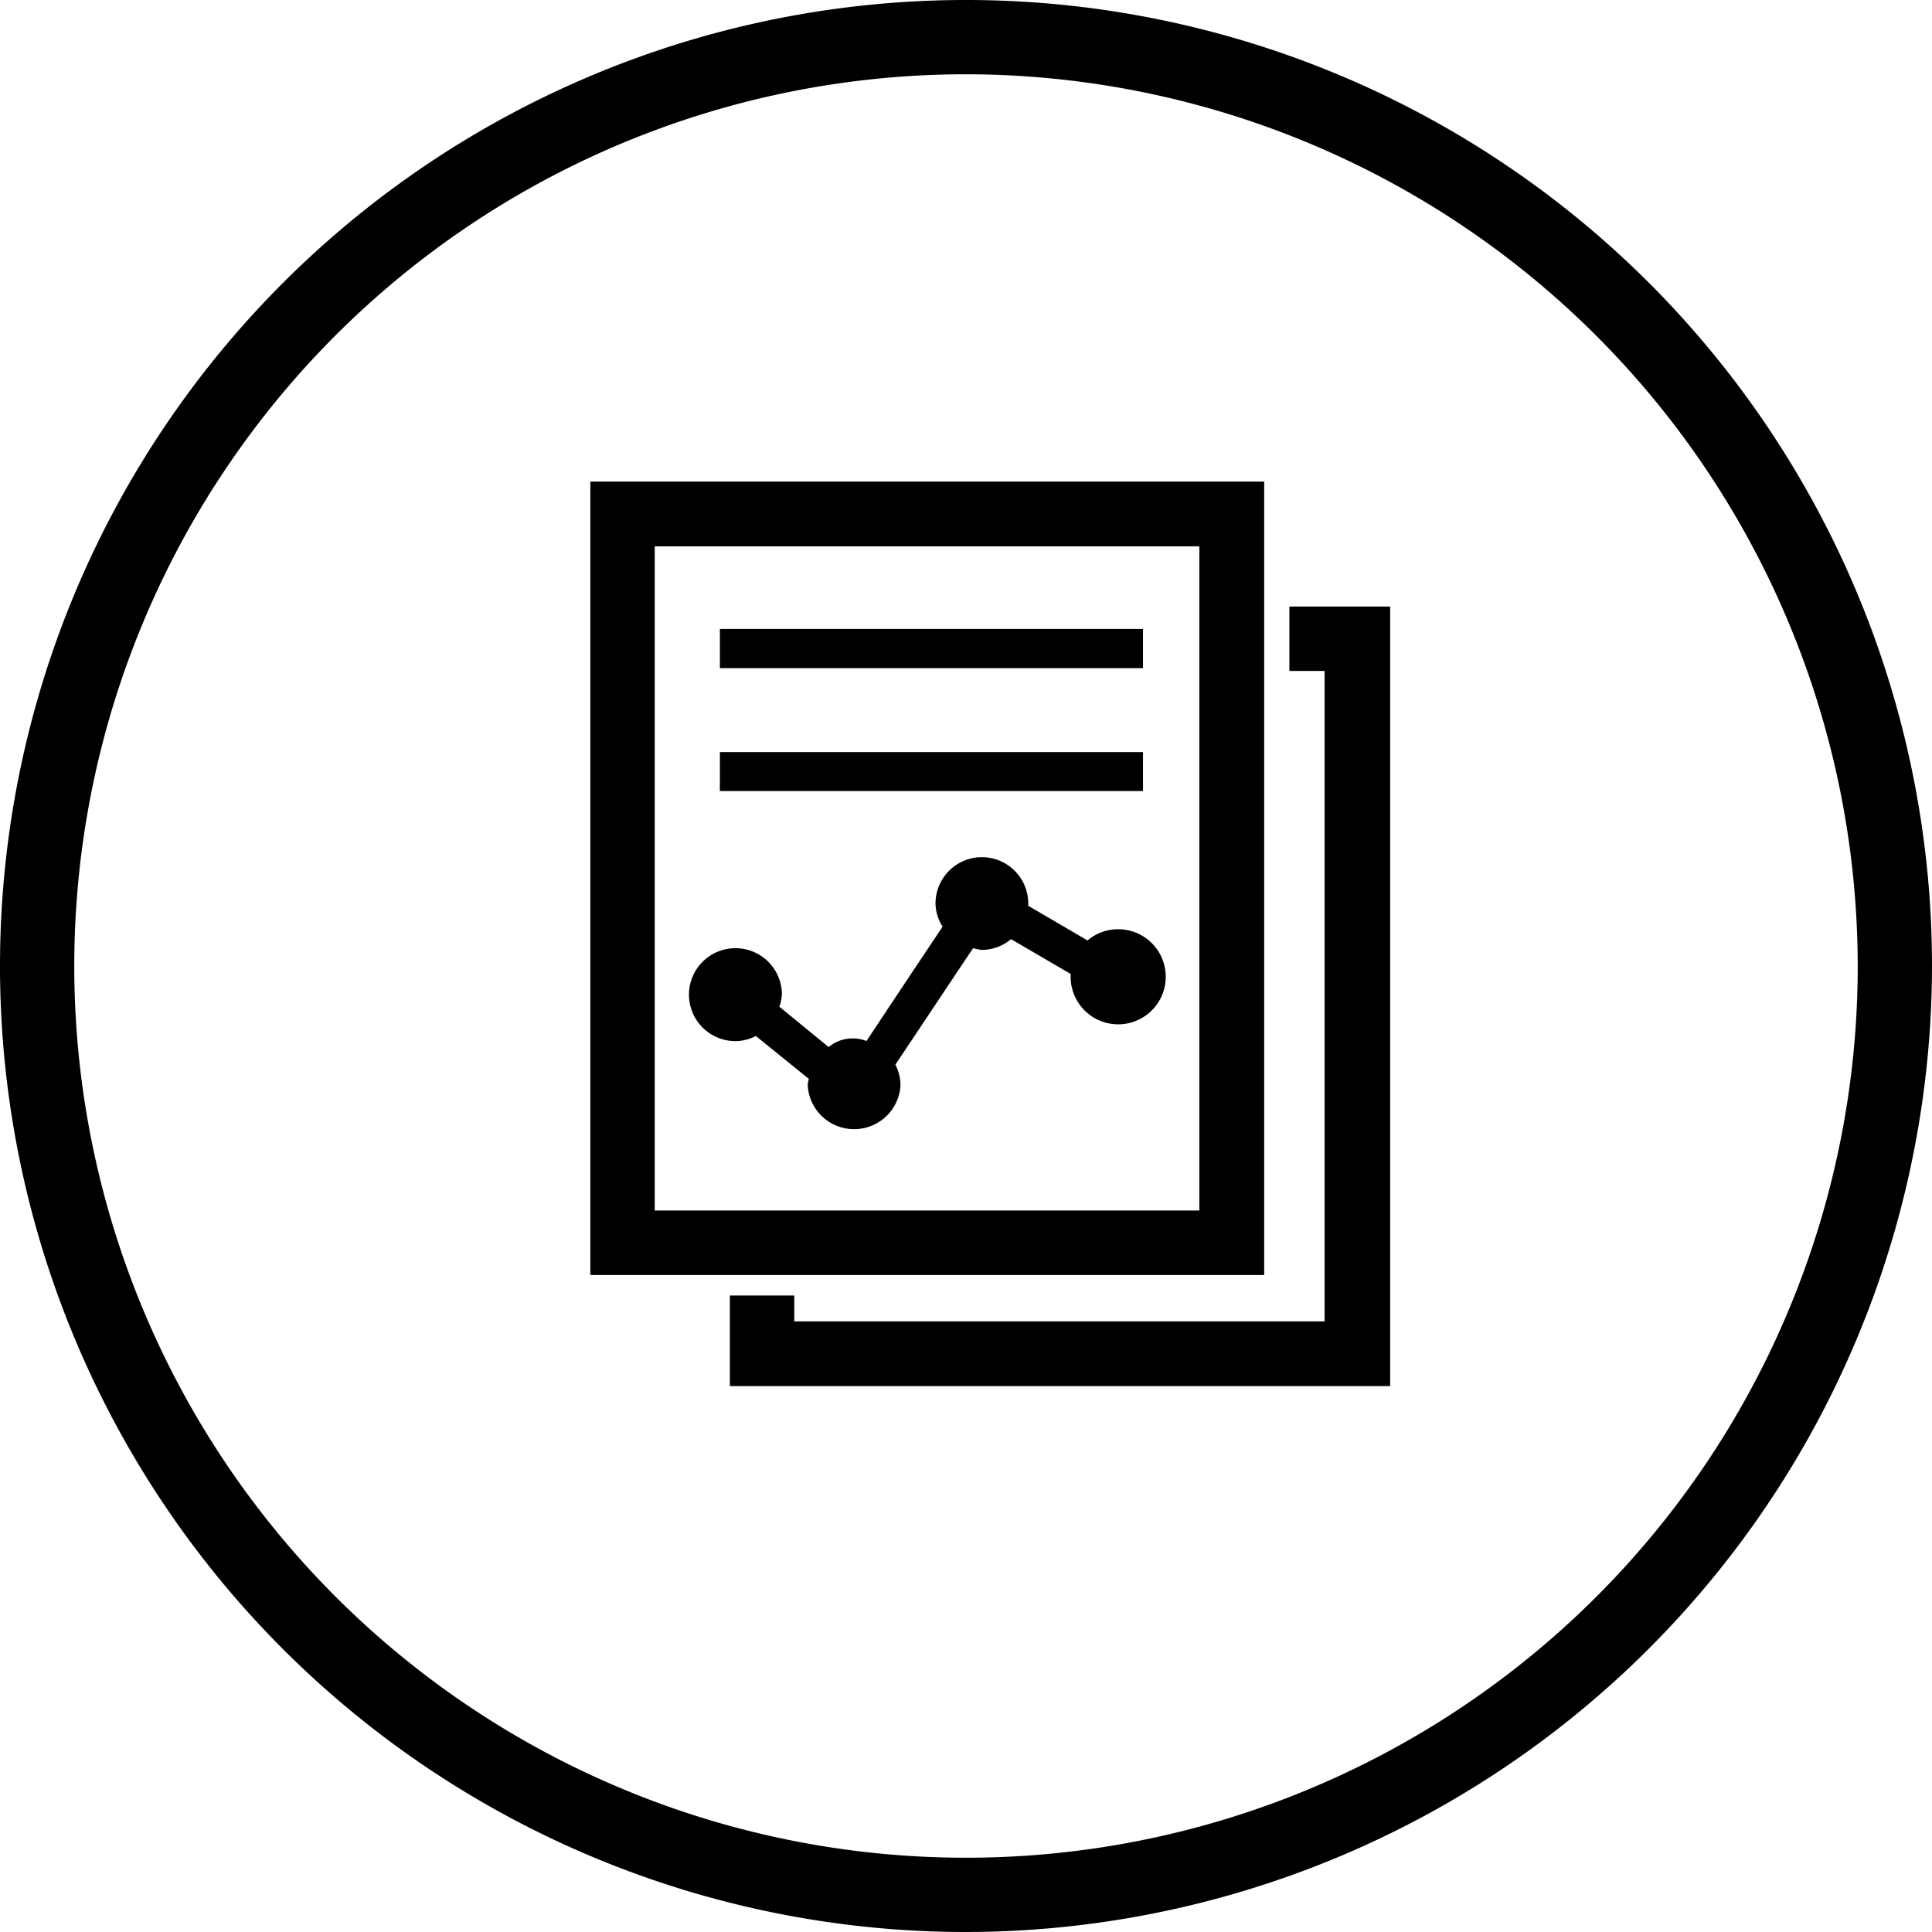 <svg id="Layer_1" data-name="Layer 1" xmlns="http://www.w3.org/2000/svg" viewBox="0 0 180 180"><title>sv icons</title><path d="M90,180a90,90,0,1,1,90-90A90.1,90.1,0,0,1,90,180ZM90,6.92A83.08,83.08,0,1,0,173.08,90,83.17,83.17,0,0,0,90,6.92Z"/><path d="M117.77,44.87H55v73.92h62.78V44.87Zm-6,67.91H61V50.9h50.74v61.89Zm0,0"/><rect x="67.07" y="58.6" width="39.42" height="3.65"/><rect x="67.07" y="70.07" width="39.42" height="3.63"/><path d="M120.13,56.51v6h3.28v60.6H74v-2.41h-6v8.44h61.52V56.51h-9.3Zm0,0"/><path d="M68.53,97a4.22,4.22,0,0,0,1.89-.48l4.94,4a3.09,3.09,0,0,0-.11.56,4.33,4.33,0,0,0,8.65,0,4.22,4.22,0,0,0-.48-1.89c2.38-3.56,5.41-8.12,7.24-10.85a5,5,0,0,0,.83.16,4.29,4.29,0,0,0,2.71-1l5.55,3.24c0,0.06,0,.09,0,0.16a4.43,4.43,0,1,0,1.57-3.28l-5.52-3.23c0-.07,0-0.13,0-0.21a4.32,4.32,0,1,0-8.64,0,4.12,4.12,0,0,0,.66,2.15c-2.28,3.42-5.25,7.87-7.09,10.66a3.52,3.52,0,0,0-3.53.56l-4.59-3.76a4.07,4.07,0,0,0,.24-1.17A4.33,4.33,0,1,0,68.53,97h0Zm0,0"/></svg>
